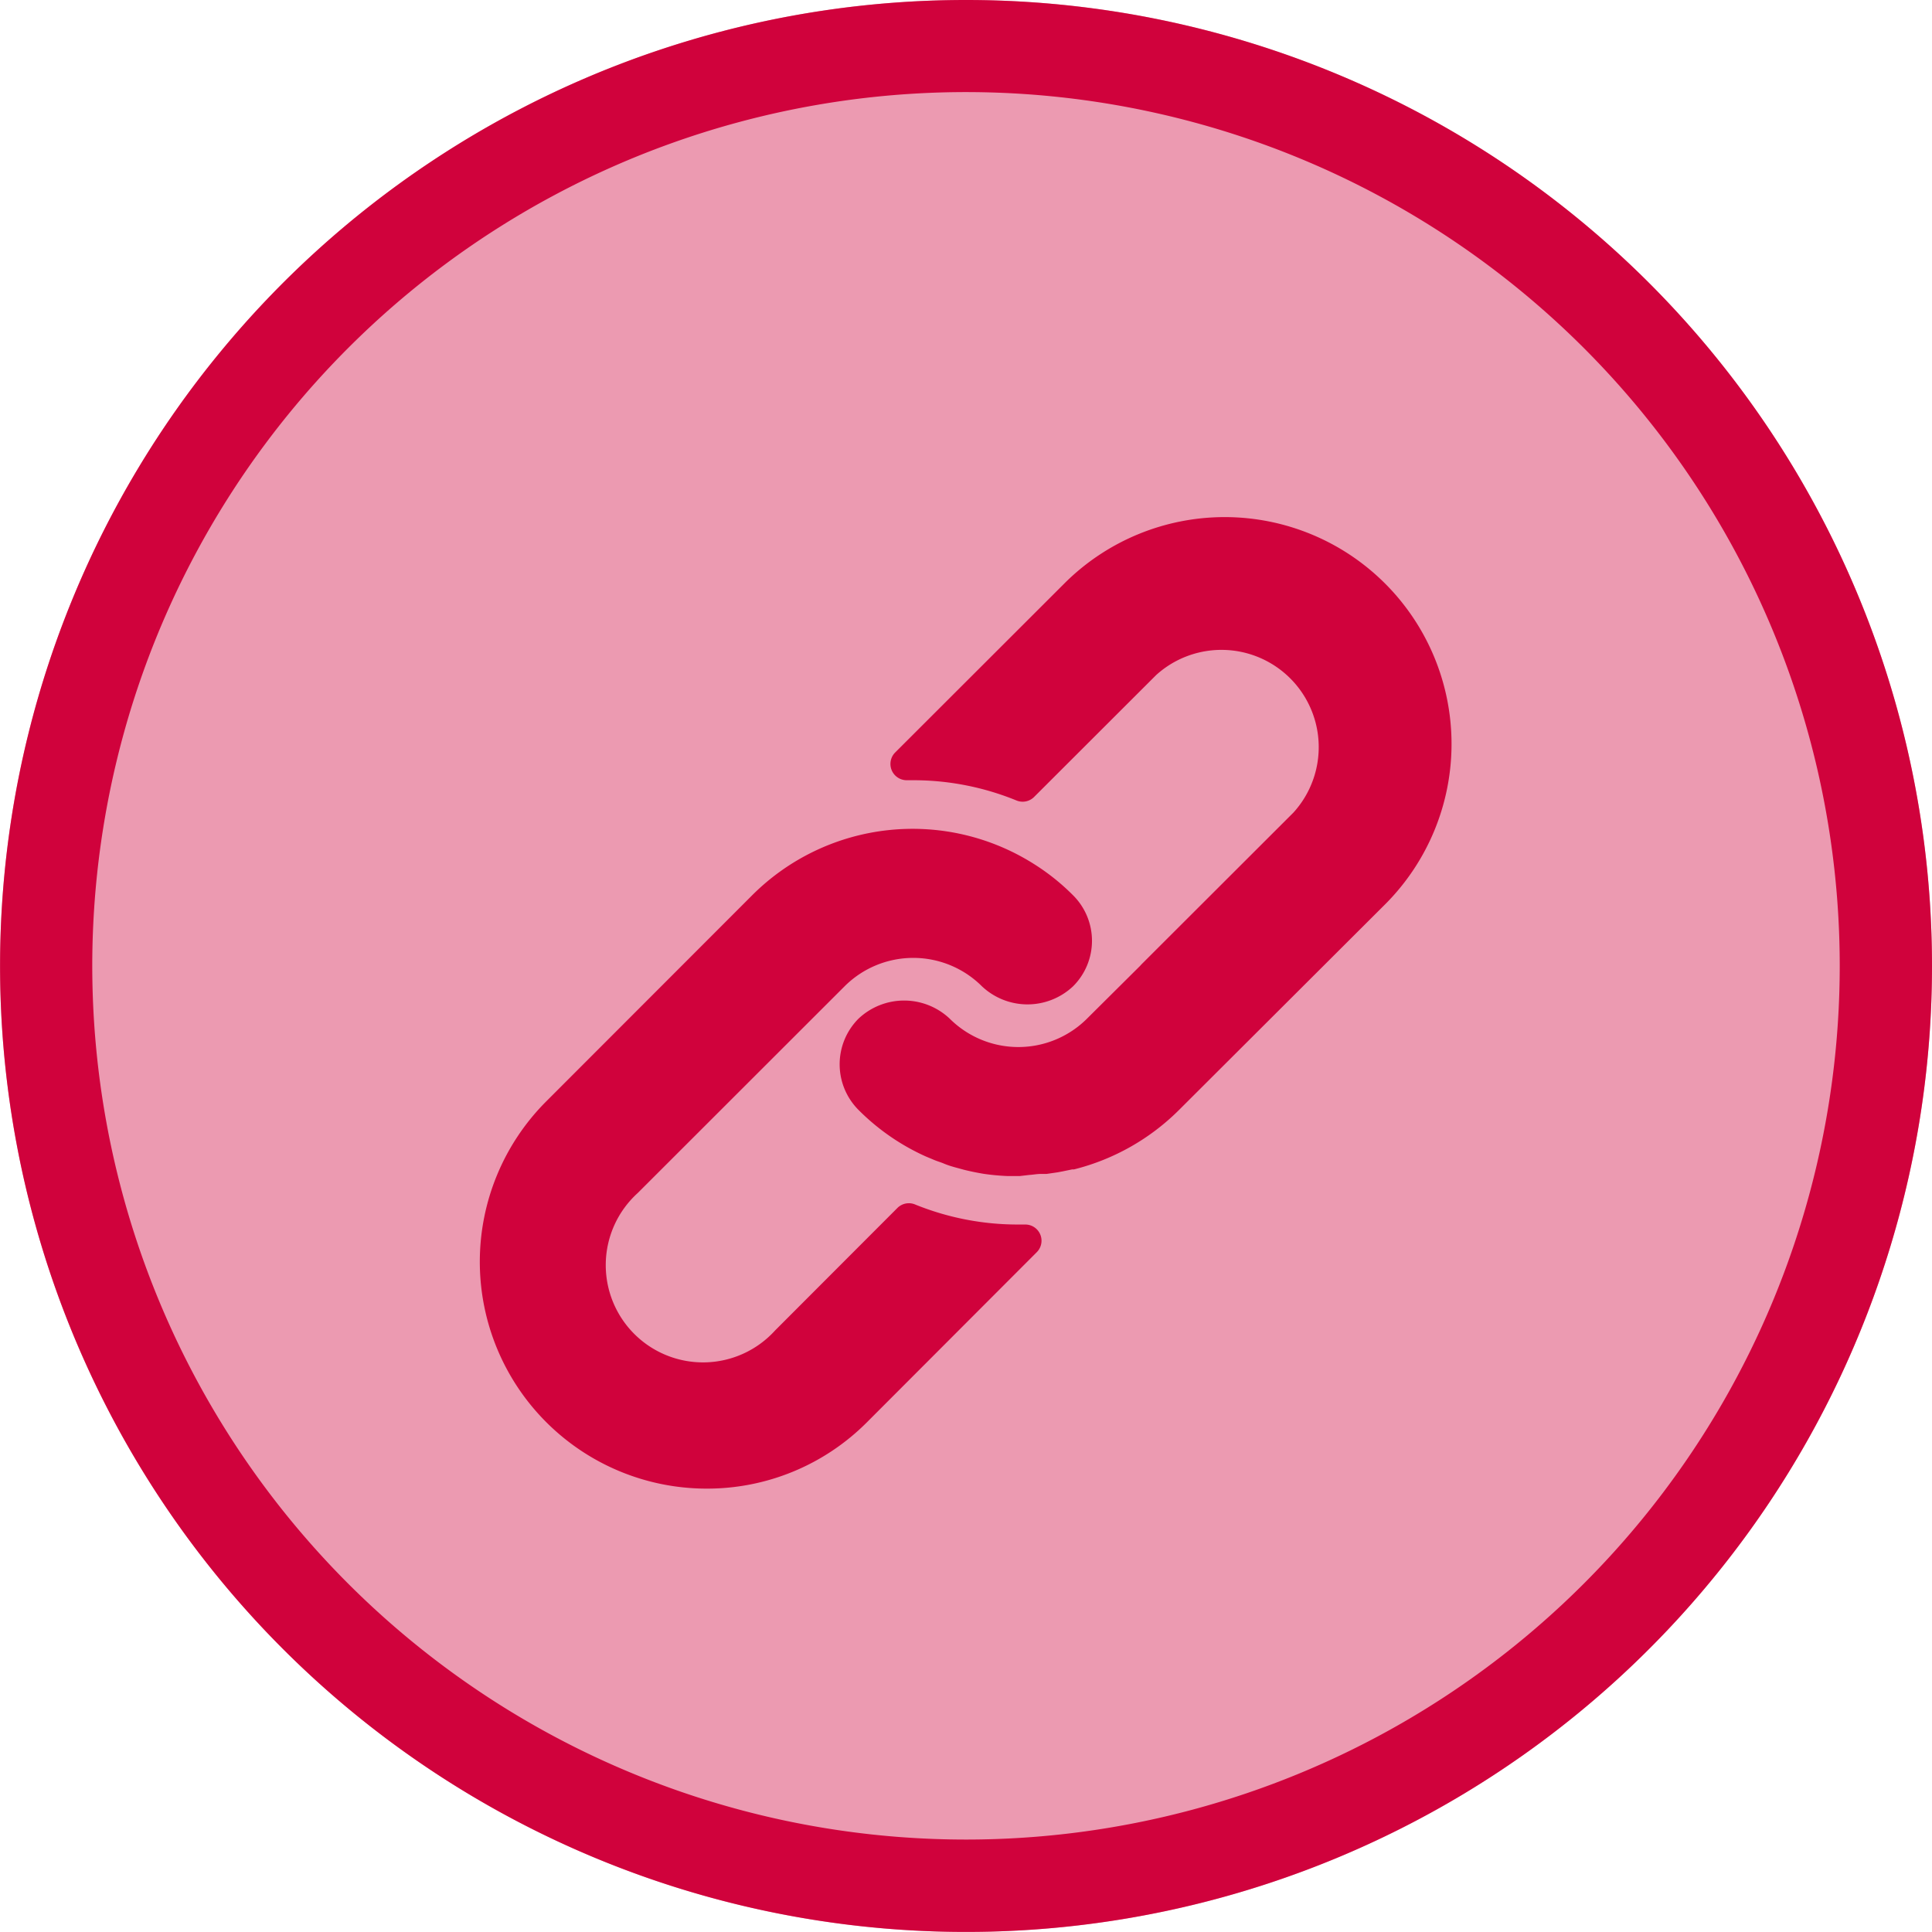 <svg id="Layer_1" data-name="Layer 1" xmlns="http://www.w3.org/2000/svg" viewBox="0 0 54.838 54.836"><defs><style>.cls-1{fill:#ec9ab1;}.cls-2{fill:#d0023c;}</style></defs><title>SVG LAS BAMBAS</title><path class="cls-1" d="M27.419,0A27.418,27.418,0,1,0,54.838,27.417,27.419,27.419,0,0,0,27.419,0Z"/><path class="cls-2" d="M27.419,0A27.418,27.418,0,1,0,54.838,27.417,27.419,27.419,0,0,0,27.419,0Zm0,52.214a24.8,24.8,0,1,1,24.8-24.8,24.8,24.8,0,0,1-24.8,24.8Zm11.088-26.06M20.05,42.253A6.439,6.439,0,0,1,15.5,31.266l5.85-5.855a6.44,6.44,0,0,1,8.026-.869,6.259,6.259,0,0,1,1.081.869,1.822,1.822,0,0,1,0,2.585,1.886,1.886,0,0,1-2.585,0,2.759,2.759,0,0,0-3.9,0L18.1,33.864a2.761,2.761,0,1,0,3.9,3.9h0l3.472-3.477a.46.46,0,0,1,.5-.1,7.74,7.74,0,0,0,2.943.57H29.1a.46.46,0,0,1,.327.786L24.6,40.377A6.4,6.4,0,0,1,20.05,42.253Zm8.895-8.872H28.6a6.407,6.407,0,0,1-.685-.064c-.189-.032-.373-.069-.556-.115l-.271-.074c-.1-.028-.2-.06-.294-.1s-.2-.069-.294-.11-.193-.078-.29-.124a6.384,6.384,0,0,1-1.84-1.288,1.834,1.834,0,0,1,0-2.594,1.886,1.886,0,0,1,2.585,0,2.759,2.759,0,0,0,3.9,0l1.509-1.5.037-.041,4.314-4.309a2.761,2.761,0,0,0-3.9-3.9l-3.463,3.459a.46.46,0,0,1-.5.1,7.727,7.727,0,0,0-2.939-.575h-.17a.462.462,0,0,1-.336-.786l4.825-4.82a6.439,6.439,0,0,1,9.106,9.106L33.471,31.5a6.439,6.439,0,0,1-2.985,1.692h-.051l-.267.055-.147.028-.317.046h-.156c-.12,0-.225.023-.327.028Z"/></svg>